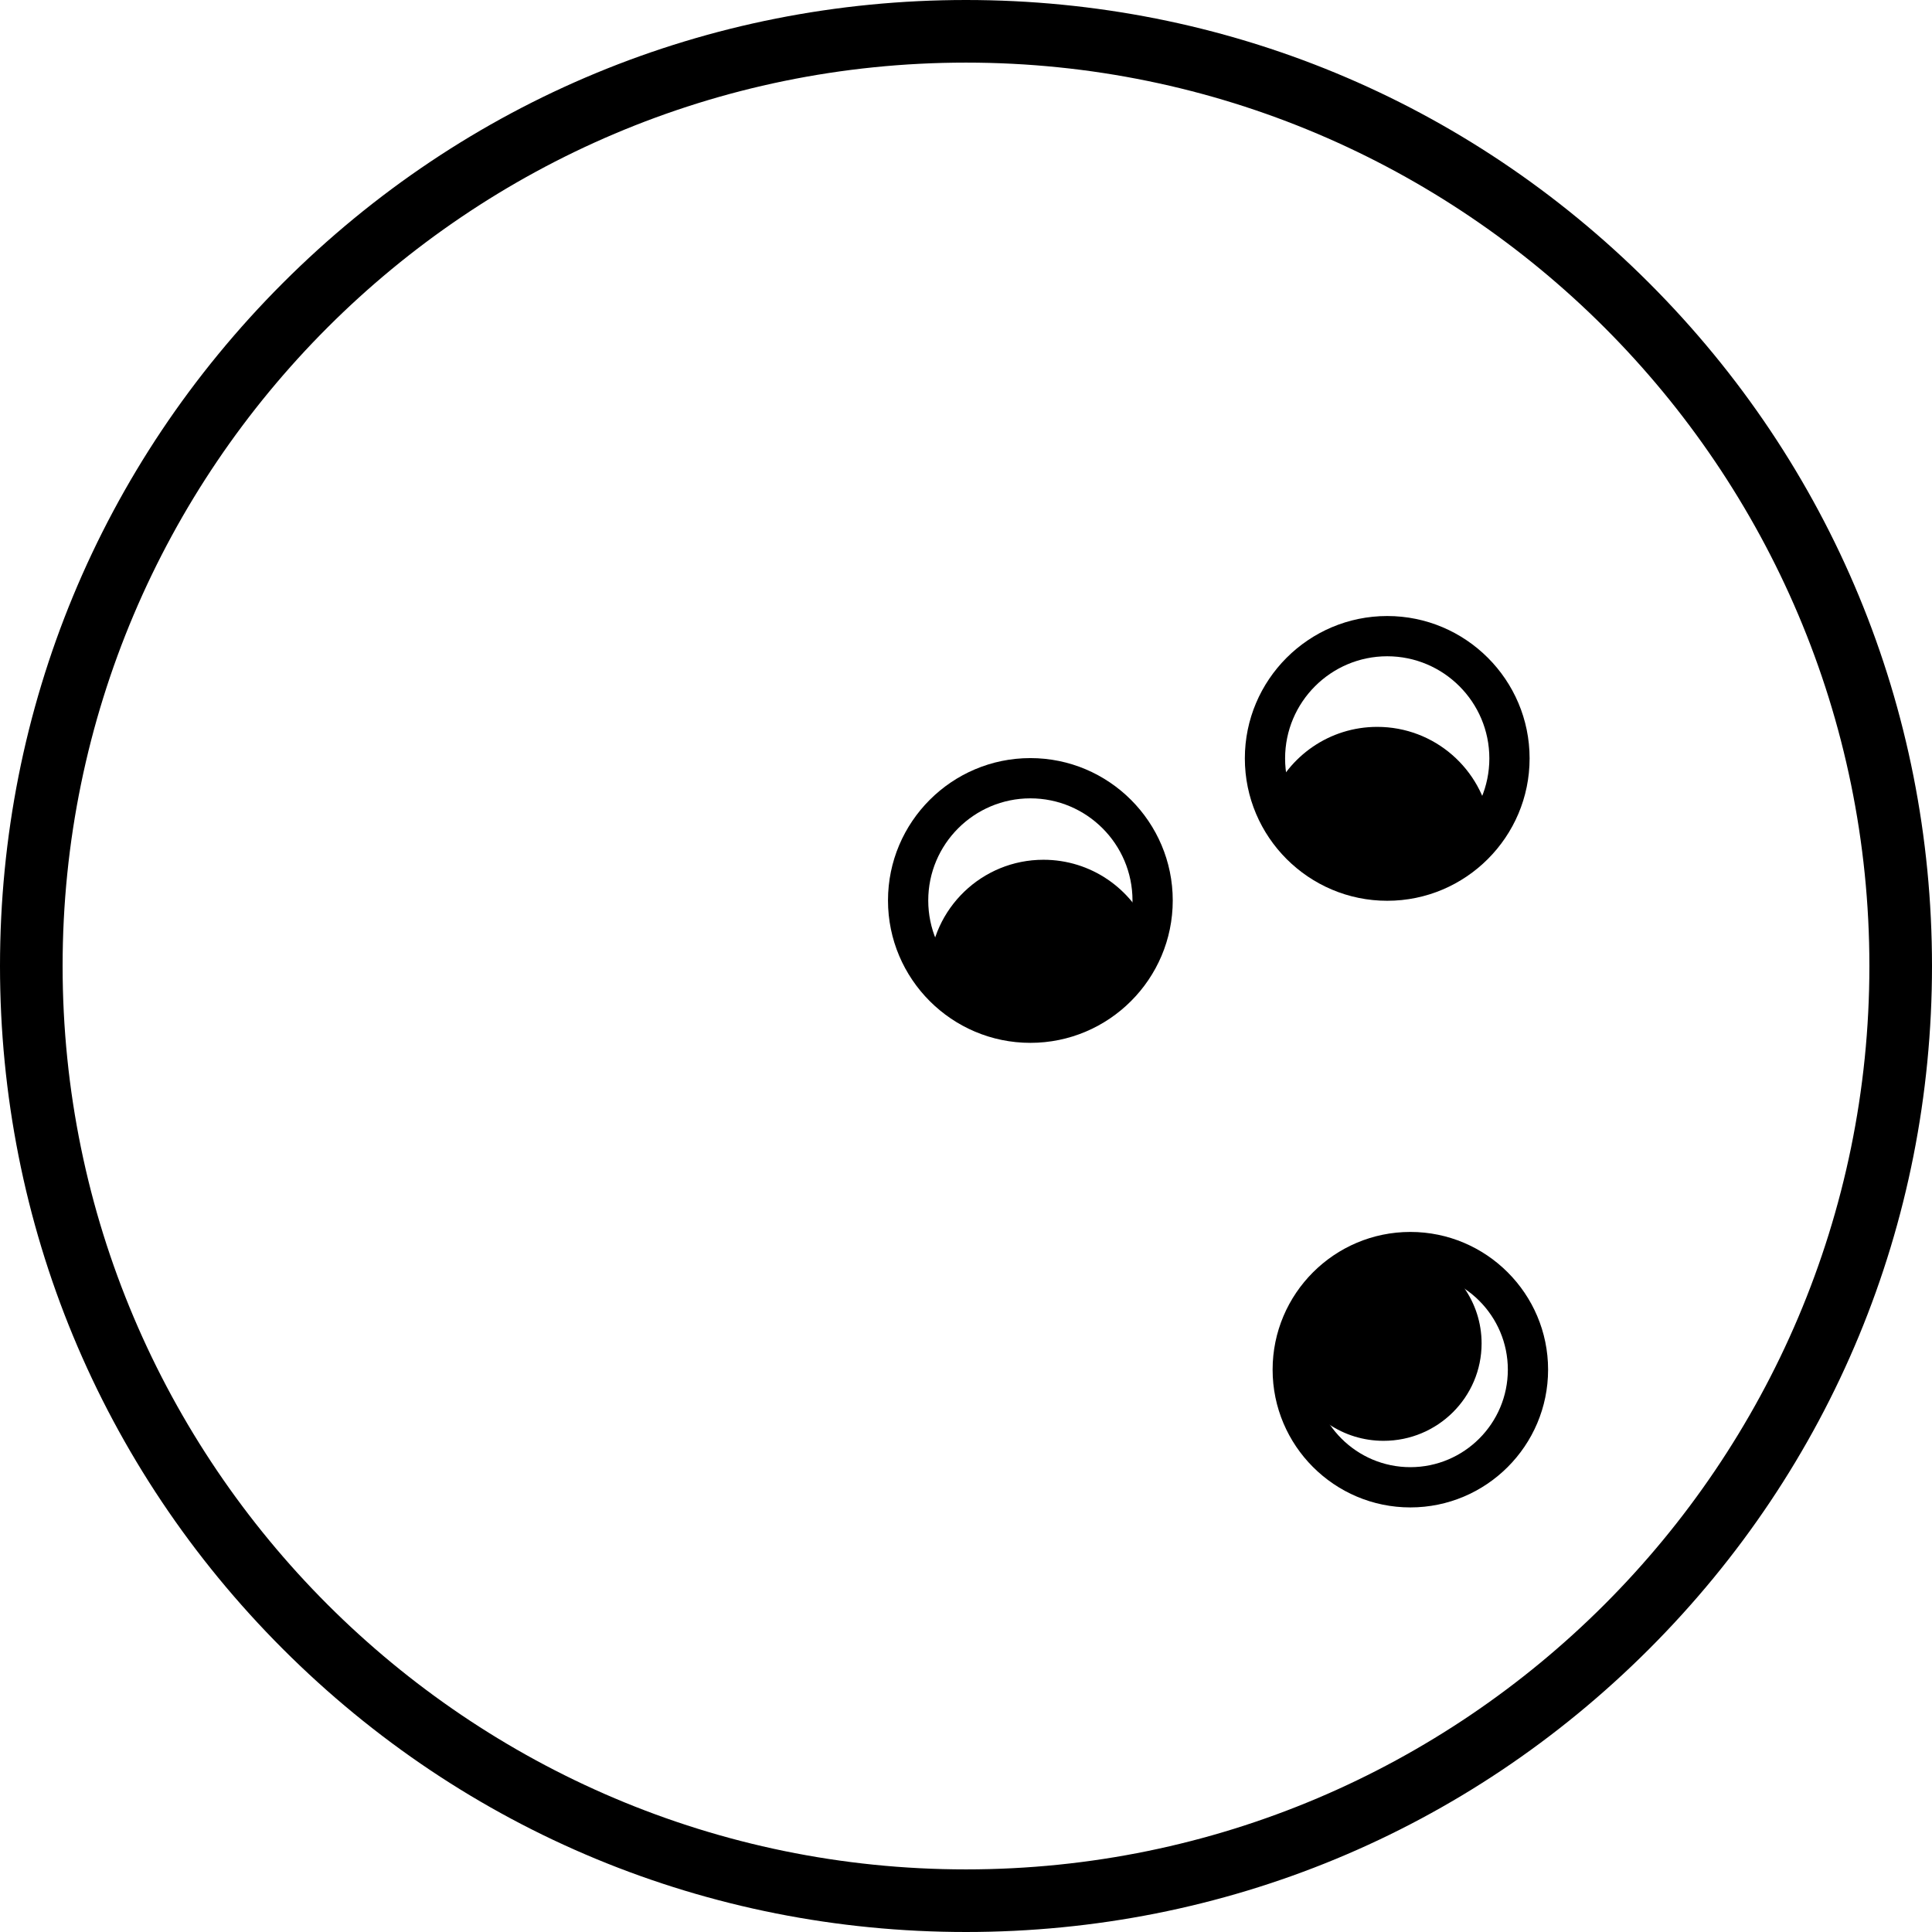 <?xml version="1.0" ?><!DOCTYPE svg  PUBLIC '-//W3C//DTD SVG 1.1//EN'  'http://www.w3.org/Graphics/SVG/1.1/DTD/svg11.dtd'><svg enable-background="new 0 0 633.48 633.48" height="633.48px" id="Layer_1" version="1.1" viewBox="0 0 633.48 633.48" width="633.48px" xml:space="preserve" xmlns="http://www.w3.org/2000/svg" xmlns:xlink="http://www.w3.org/1999/xlink"><g><g><path d="M316.74,633.48c-84.604,0-164.146-32.946-223.97-92.772C32.947,480.885,0,401.344,0,316.74S32.947,152.597,92.771,92.771    C152.595,32.947,232.137,0,316.74,0s164.145,32.947,223.969,92.771c59.824,59.825,92.771,139.365,92.771,223.969    s-32.947,164.145-92.771,223.968C480.885,600.534,401.344,633.48,316.74,633.48z M316.74,20.53    c-163.33,0-296.211,132.88-296.211,296.21c0,163.331,132.881,296.211,296.211,296.211s296.211-132.88,296.211-296.211    C612.951,153.41,480.07,20.53,316.74,20.53z"/></g><g><path d="M337.847,341.939c-25.742,0-46.685-20.943-46.685-46.684s20.942-46.684,46.685-46.684    c25.741,0,46.684,20.943,46.684,46.684S363.588,341.939,337.847,341.939z M337.847,261.77c-18.464,0-33.486,15.021-33.486,33.486    s15.022,33.486,33.486,33.486s33.486-15.021,33.486-33.486S356.311,261.77,337.847,261.77z"/></g><g><path d="M454.854,295.354c-25.741,0-46.684-20.943-46.684-46.685c0-25.74,20.942-46.684,46.684-46.684    c25.742,0,46.685,20.943,46.685,46.684C501.538,274.41,480.596,295.354,454.854,295.354z M454.854,215.183    c-18.464,0-33.486,15.022-33.486,33.486c0,18.465,15.022,33.486,33.486,33.486c18.465,0,33.486-15.021,33.486-33.486    C488.34,230.205,473.318,215.183,454.854,215.183z"/></g><path d="M304.698,317.797c7.216,10.589,19.368,17.544,33.148,17.544c18.796,0,34.567-12.941,38.899-30.398   c-5.658-13.53-19.018-23.037-34.598-23.037C321.979,281.905,305.536,297.832,304.698,317.797z"/><path d="M451.578,238.334c-15.655,0-29.064,9.601-34.676,23.233c5.372,15.81,20.328,27.188,37.951,27.188   c14.205,0,26.675-7.396,33.795-18.539C485.941,252.171,470.376,238.334,451.578,238.334z"/><g><path d="M462.437,494.264c-24.903,0-45.163-20.26-45.163-45.163c0-24.902,20.26-45.163,45.163-45.163s45.163,20.261,45.163,45.163    C507.6,474.004,487.34,494.264,462.437,494.264z M462.437,417.135c-17.625,0-31.966,14.339-31.966,31.966    s14.341,31.966,31.966,31.966c17.626,0,31.966-14.339,31.966-31.966S480.062,417.135,462.437,417.135z"/></g><path d="M423.873,449.101c0,1.313,0.066,2.61,0.195,3.89c4.896,11.426,16.299,19.438,29.584,19.438   c17.753,0,32.146-14.302,32.146-31.944c0-13.624-8.584-25.248-20.666-29.844c-0.892-0.062-1.788-0.104-2.696-0.104   C441.14,410.536,423.873,427.802,423.873,449.101z"/></g></svg>